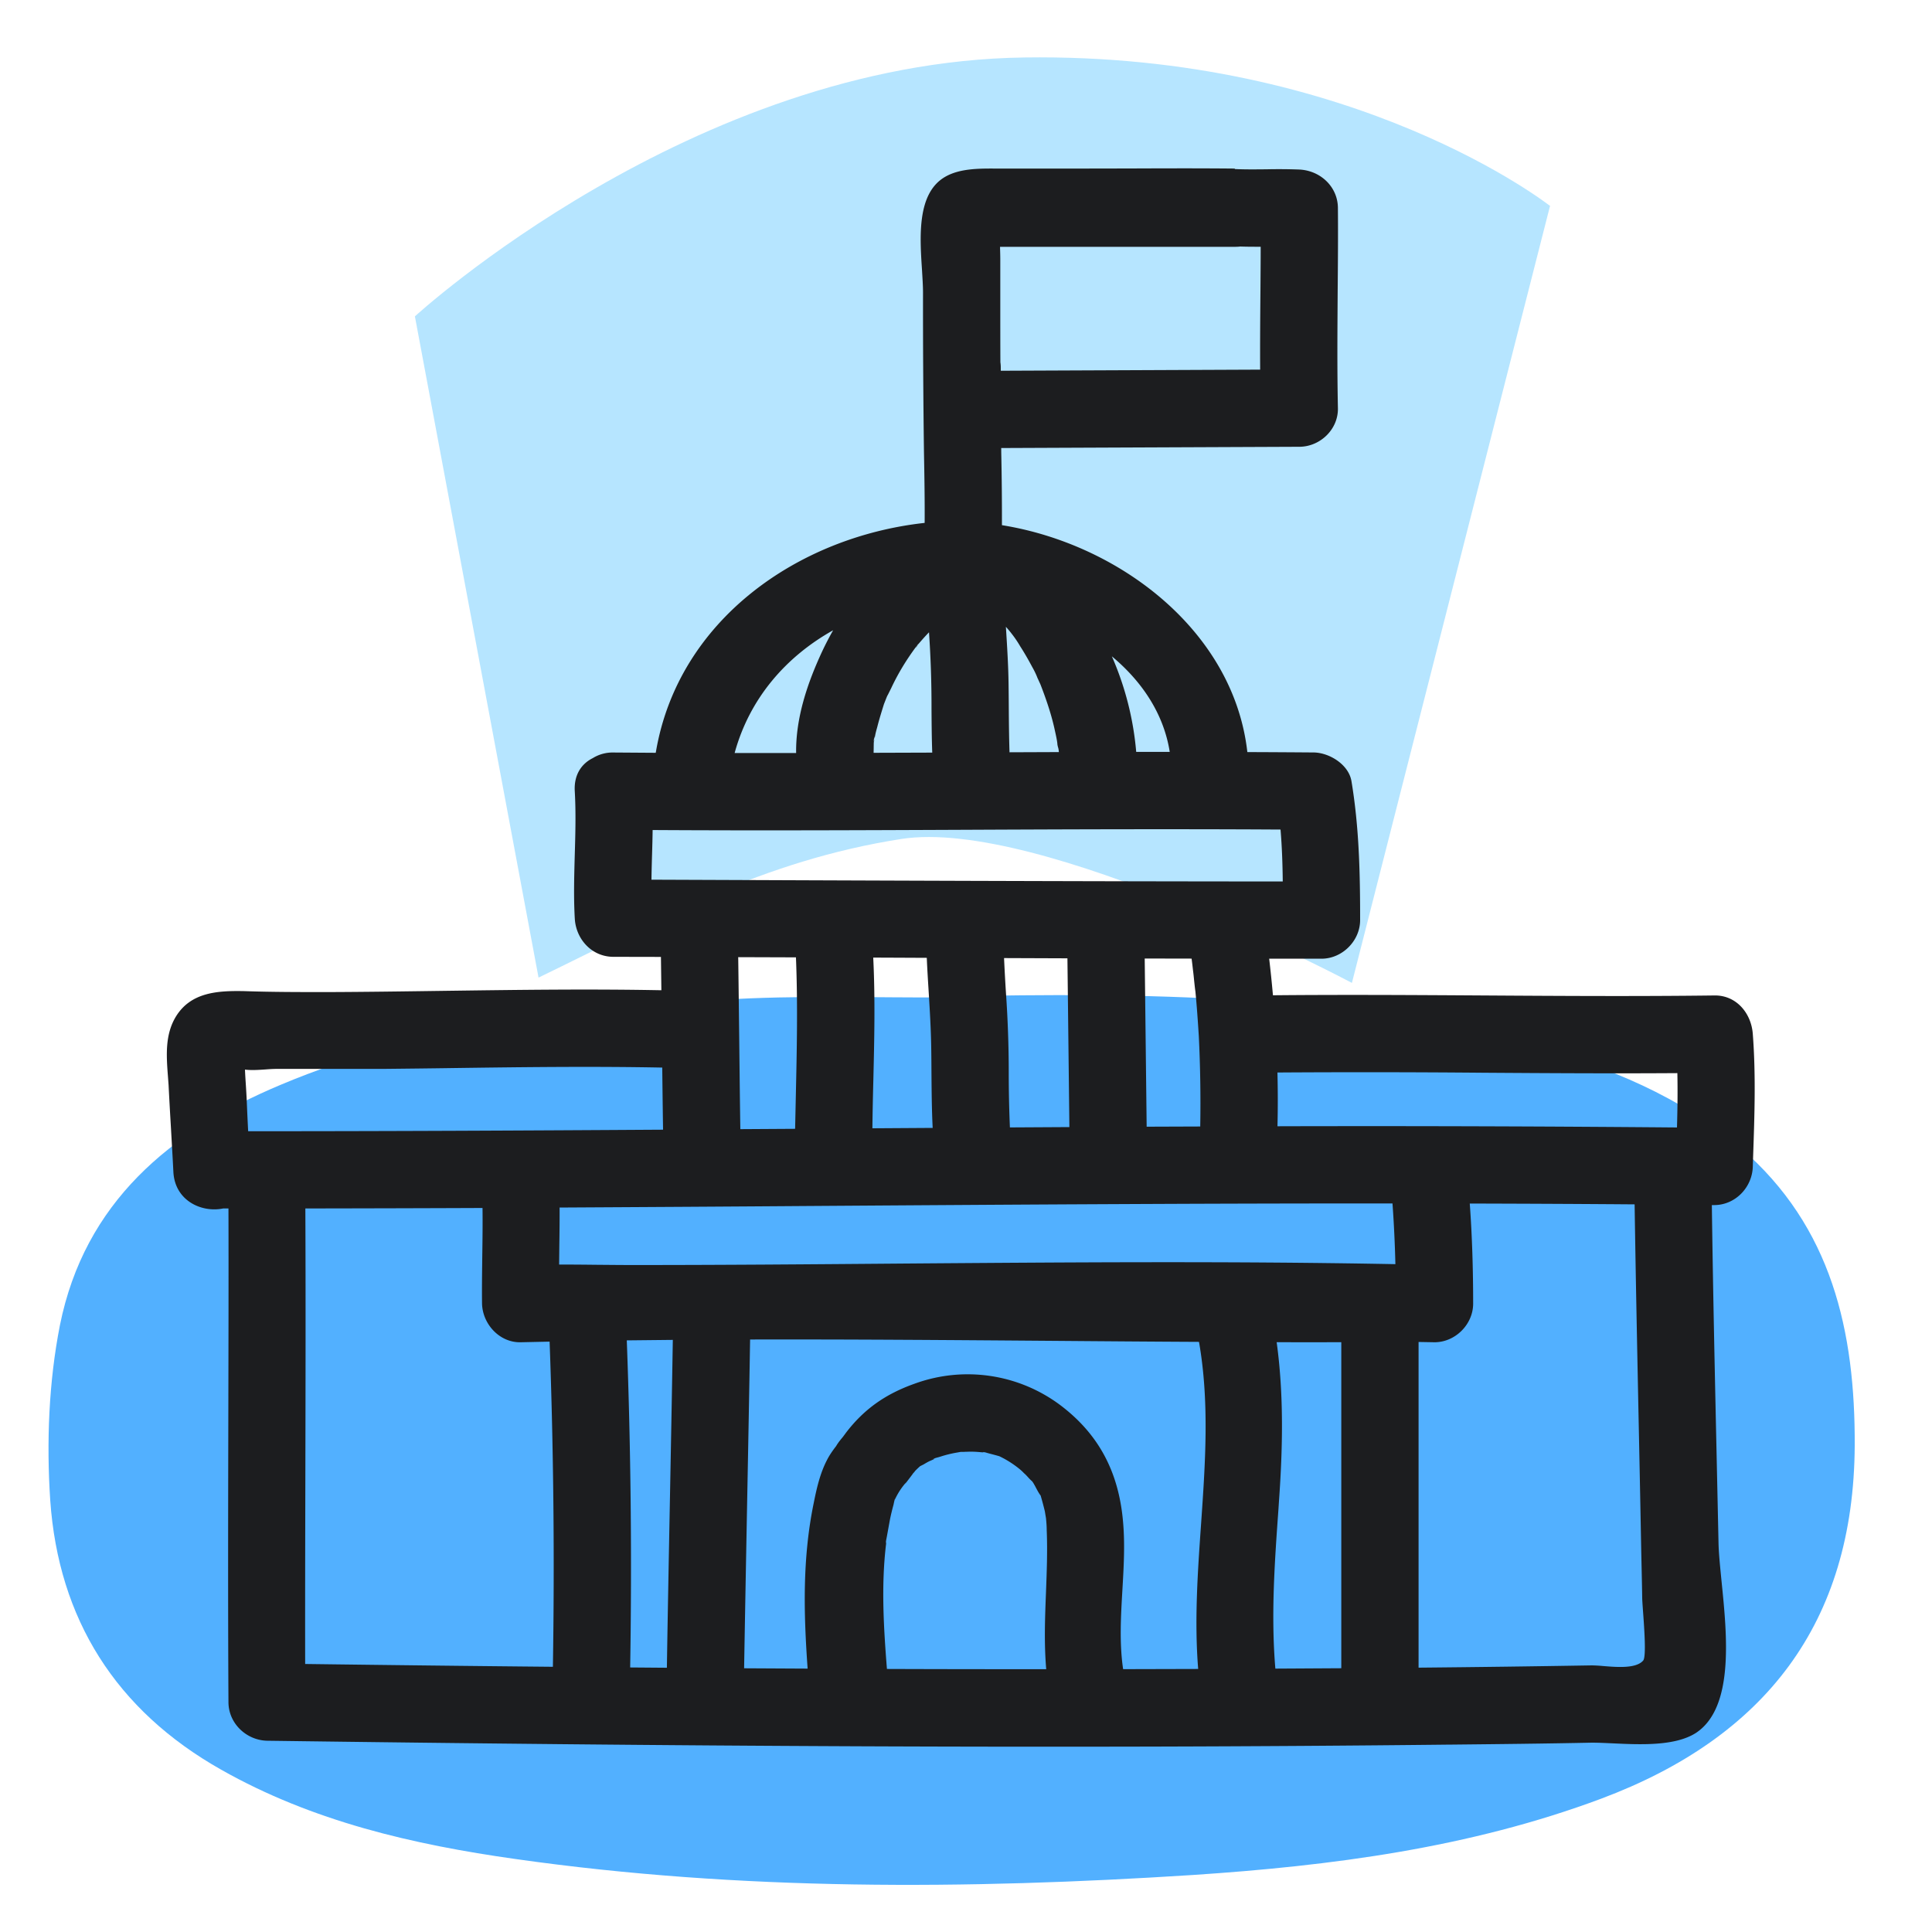 <svg xmlns="http://www.w3.org/2000/svg" width="40" height="40" fill="none" viewBox="0 0 40 40">
  <path class="display-icon__fill-2" fill="#B6E5FF" d="m32.09 4.27-4.1 16.08s-6.45-3.43-9.33-2.98c-2.88.45-4.99 1.65-7.51 2.87L8.59 6.55s5.74-5.27 12.62-5.36c6.87-.1 10.89 3.08 10.89 3.08h-.01Z"/>
  <path class="display-icon__fill-1" fill="#52B0FF" d="M19.61 20.63c4.07-.08 8.15-.05 12.12 1.03 1.57.43 3.05 1.03 4.31 2.11 1.89 1.63 2.37 3.8 2.36 6.16-.02 3.68-1.86 6.04-5.25 7.31-2.73 1.02-5.59 1.39-8.46 1.58-4.68.3-9.36.33-14.01-.33-2.13-.3-4.21-.78-6.1-1.85-2.18-1.23-3.37-3.12-3.54-5.58-.08-1.2-.03-2.45.2-3.62.51-2.54 2.28-4.02 4.57-4.98 2.92-1.23 6.03-1.55 9.14-1.76 1.55-.1 3.12-.04 4.68-.05l-.02-.02Z"/>
  <path class="display-icon__ink" fill="#1C1D1F" d="M25.56 3.49c-.713-.007-1.431-.005-2.148-.002l-1.072.002h-1.716c-.35-.002-.752-.004-1.054.17-.586.337-.527 1.228-.481 1.929.01.172.021.333.021.47a228.605 228.605 0 0 0 .02 3.321c.009.482.017.964.014 1.446-2.629.289-5.097 2.014-5.563 4.734a.808.808 0 0 0-.005.026l-.876-.006a.78.78 0 0 0-.427.116c-.23.114-.393.342-.373.684.025.44.013.877 0 1.315-.012.437-.025.875 0 1.315.02.43.35.8.8.8l.984.002.009.69c-1.49-.029-2.98-.008-4.473.012-.809.011-1.62.023-2.43.026-.58 0-1.16 0-1.74-.02-.54-.01-1.1.02-1.41.53-.228.377-.195.815-.163 1.235l.013.175c.015.3.032.602.05.905.017.302.035.605.05.905.034.59.584.842 1.03.75h.11c.004 1.459 0 2.917-.003 4.376-.004 1.946-.008 3.894.003 5.844 0 .44.37.79.8.8 8.17.11 16.34.17 24.51.08h.031c.96-.01 1.93-.02 2.889-.04.126 0 .27.007.426.014.574.027 1.291.061 1.724-.214.8-.525.646-2.027.533-3.139-.03-.306-.059-.583-.063-.801l-.039-1.8c-.038-1.73-.076-3.46-.099-5.19h.048c.44 0 .79-.37.8-.8l.007-.221c.029-.838.057-1.683-.007-2.519-.03-.43-.34-.81-.8-.8-1.59.02-3.18.01-4.77 0-1.455-.009-2.91-.018-4.365-.004a27.475 27.475 0 0 0-.078-.757h1.083c.43 0 .8-.37.8-.8 0-.97-.02-1.92-.18-2.88-.06-.34-.45-.58-.77-.59a336.91 336.91 0 0 0-1.385-.008c-.282-2.504-2.645-4.306-5.081-4.698a61.88 61.88 0 0 0-.014-1.493l-.001-.104L26.9 9.25c.43 0 .81-.36.8-.8-.017-.805-.01-1.61-.005-2.415.005-.575.01-1.15.005-1.725 0-.44-.36-.78-.8-.8a11.48 11.48 0 0 0-.67-.005c-.221.002-.442.005-.66-.005l-.01-.01Zm-10.35 12.1c.308-1.129 1.061-1.994 2.039-2.541a6.453 6.453 0 0 0-.228.44c-.304.653-.548 1.374-.538 2.101H15.21Zm4.09-.008-1.213.004.002-.106v-.018l.002-.123c0-.051.03-.146.013-.037a.31.31 0 0 0-.013.077l.013-.077a.54.54 0 0 1 .007-.023c.01-.08.03-.15.05-.22.04-.16.09-.32.14-.48l.045-.115.023-.056a.343.343 0 0 0 .022-.04l.06-.12c.14-.3.31-.58.51-.85l.03-.04c.01-.012.02-.024.03-.04l-.015.026a.33.33 0 0 0-.042.063c-.005.011.004.001.042-.063l.005-.005a4.99 4.99 0 0 1 .223-.248 22.43 22.43 0 0 1 .052 1.583c.002.302.004.606.015.908Zm3.72-1.993c.62.516 1.073 1.185 1.198 1.978h-.694a6.254 6.254 0 0 0-.504-1.978Zm-2.194-.612a3.495 3.495 0 0 1 .105.124l.001.002.003.004a2.263 2.263 0 0 1 .186.272c.09.14.17.28.25.43.04.07.08.15.11.23a1.256 1.256 0 0 1 .03.065l.03.065c.12.31.23.63.3.96.02.09.04.18.05.26 0 .03.01.07.02.1a.952.952 0 0 0 .007.035l.005.047-1.022.004c-.01-.299-.013-.598-.015-.898a58.544 58.544 0 0 0-.005-.528c-.005-.375-.029-.75-.052-1.125l-.003-.047ZM20.72 7.61a.726.726 0 0 0-.008-.11c-.002-.39-.002-.778-.002-1.17V5.4c0-.085-.002-.173-.005-.26v-.03h4.875a.87.87 0 0 0 .099-.006c.138.005.28.005.422.005 0 .309-.003.618-.005.926-.005.54-.009 1.079-.006 1.618l-5.37.023V7.61Zm3.965 12.35.015.13c.01.075.017.148.024.22.008.073.015.145.026.22.03.31.05.61.07.92.03.62.04 1.23.03 1.85v.023l-1.11.004V23.3l-.04-3.455.971.002.014.113Zm-2.544 3.375-1.232.007a26.084 26.084 0 0 1-.024-1.124 23.848 23.848 0 0 0-.057-1.652 35.3 35.3 0 0 1-.04-.73l1.312.005.04 3.459v.035Zm-2.831.017-1.248.008c.004-.336.011-.671.02-1.007.02-.84.039-1.679-.002-2.513v-.014l.487.002h.001l.62.003c.01.238.025.476.04.715.023.38.046.76.052 1.144.003.174.004.35.005.525.003.379.006.76.025 1.137Zm-3.982.026c-.01-.614-.016-1.228-.023-1.842v-.002c-.007-.572-.013-1.145-.021-1.717l1.195.004.001.019c.038.948.018 1.896-.003 2.84v.001l-.015.69-1.134.007Zm19.392-.035a735.53 735.53 0 0 0-8.271-.025V23.3c.009-.365.008-.73-.001-1.095a281.64 281.64 0 0 1 4.272.005c1.336.009 2.672.017 4.008.008.008.374.003.75-.008 1.125Zm-20.992.046c-2.864.018-5.727.032-8.59.032a45.856 45.856 0 0 1-.028-.601 17.36 17.36 0 0 0-.02-.36c-.007-.105-.014-.21-.018-.315.131.017.289.006.436-.004a3.31 3.31 0 0 1 .232-.011h2.23c.467-.005.935-.01 1.403-.017 1.446-.02 2.894-.038 4.338-.01.005.428.01.857.017 1.286Zm-7.406 7.185c.004-1.85.008-3.7 0-5.554 1.222-.002 2.445-.005 3.668-.01.004.33 0 .662-.005.993-.004.329-.009.658-.005.987.01.42.36.81.8.8l.599-.013c.082 2.246.104 4.485.068 6.732-1.71-.016-3.42-.036-5.129-.058-.002-1.292.001-2.585.004-3.877Zm6.725 3.949c.037-2.26.014-4.513-.07-6.772l.953-.01c-.018 1.101-.039 2.2-.06 3.299-.022 1.162-.045 2.325-.063 3.489l-.76-.006Zm3.673.024-1.314-.007c.02-1.168.042-2.334.064-3.5.021-1.102.042-2.203.06-3.307 2.102-.005 4.205.012 6.307.028.996.008 1.992.016 2.987.021.219 1.252.13 2.517.042 3.784-.07.997-.139 1.995-.059 2.988l-1.554.004c-.079-.536-.047-1.087-.015-1.64.028-.478.056-.957.012-1.428-.09-1-.49-1.79-1.3-2.4a3.2 3.2 0 0 0-3.02-.44c-.59.21-1.04.52-1.42 1.02l-.004.006-.055.074c-.05.06-.1.12-.14.19-.07.09-.14.19-.19.29-.14.27-.21.57-.27.87-.24 1.153-.213 2.287-.13 3.447Zm1.643.007c-.067-.848-.119-1.696-.023-2.544 0 0 .02-.15 0-.05 0-.043.008-.078.016-.119l.004-.02.06-.33c.02-.11.05-.23.08-.34.01-.05.02-.1.04-.15-.024.073-.01.044.008.004a1.437 1.437 0 0 1 .213-.315c-.1.14.18-.23.14-.18l-.01.009a.189.189 0 0 1-.005.005l.005-.005c.014-.015.056-.059.05-.059.034-.035.07-.07.11-.105l.07-.035c.05-.03.1-.06.15-.08 0 0 .14-.06.04-.03.04-.02.08-.03.12-.04l.055-.017a2.401 2.401 0 0 1 .32-.078l.084-.015c.032 0 .065 0 .098-.002h.014a1.928 1.928 0 0 1 .256.004l.014.001c.05.005.12.011.075-.001l.053.008c.05.015.098.028.146.04.047.013.095.025.145.04a2.07 2.07 0 0 1 .418.265.87.87 0 0 1 .091.085c.03.025.058.055.085.085a.91.91 0 0 0 .085.085l.018.025a1.619 1.619 0 0 1 .067.12c.028.052.057.107.09.148a7.11 7.11 0 0 1 .085.317l.004.018.008.051.001.007.004.022.009.054c.008.083.015.166.015.248.018.433.001.861-.015 1.289-.021.53-.041 1.058.005 1.59-1.1 0-2.199-.001-3.298-.005Zm8.042-.007c-.093-1.102-.015-2.198.064-3.301l.01-.156c.078-1.086.104-2.2-.047-3.301a410.07 410.07 0 0 0 1.338 0v6.75l-.17.001-1.195.007Zm6.555-.067c-1.2.02-2.394.036-3.59.047v-6.743l.33.006c.43 0 .8-.37.8-.8 0-.69-.02-1.385-.07-2.072 1.138.003 2.275.008 3.413.017.02 1.339.047 2.678.074 4.02a1254.019 1254.019 0 0 1 .063 3.155c.007.325.015.649.02.97 0 .041.007.14.016.267.027.366.07.959.004 1.033-.147.17-.542.137-.834.113a3.148 3.148 0 0 0-.226-.013Zm-21.38-8.675c.004-.268.007-.536.006-.804 1.753-.01 3.506-.02 5.26-.033h.011c3.99-.027 7.983-.054 11.973-.052.03.419.05.838.06 1.257-3.412-.065-6.83-.038-10.247-.012-1.842.015-3.684.03-5.523.03-.26 0-.52-.003-.78-.005-.255-.003-.51-.005-.764-.005l.004-.376Zm1.92-8.11c.005-.17.01-.34.012-.51 2.15.013 4.296.004 6.443-.005 2.185-.01 4.37-.018 6.557-.005.03.356.042.715.046 1.075-4.359-.002-8.711-.02-13.07-.037.002-.173.007-.345.012-.518Z"/>
</svg>

